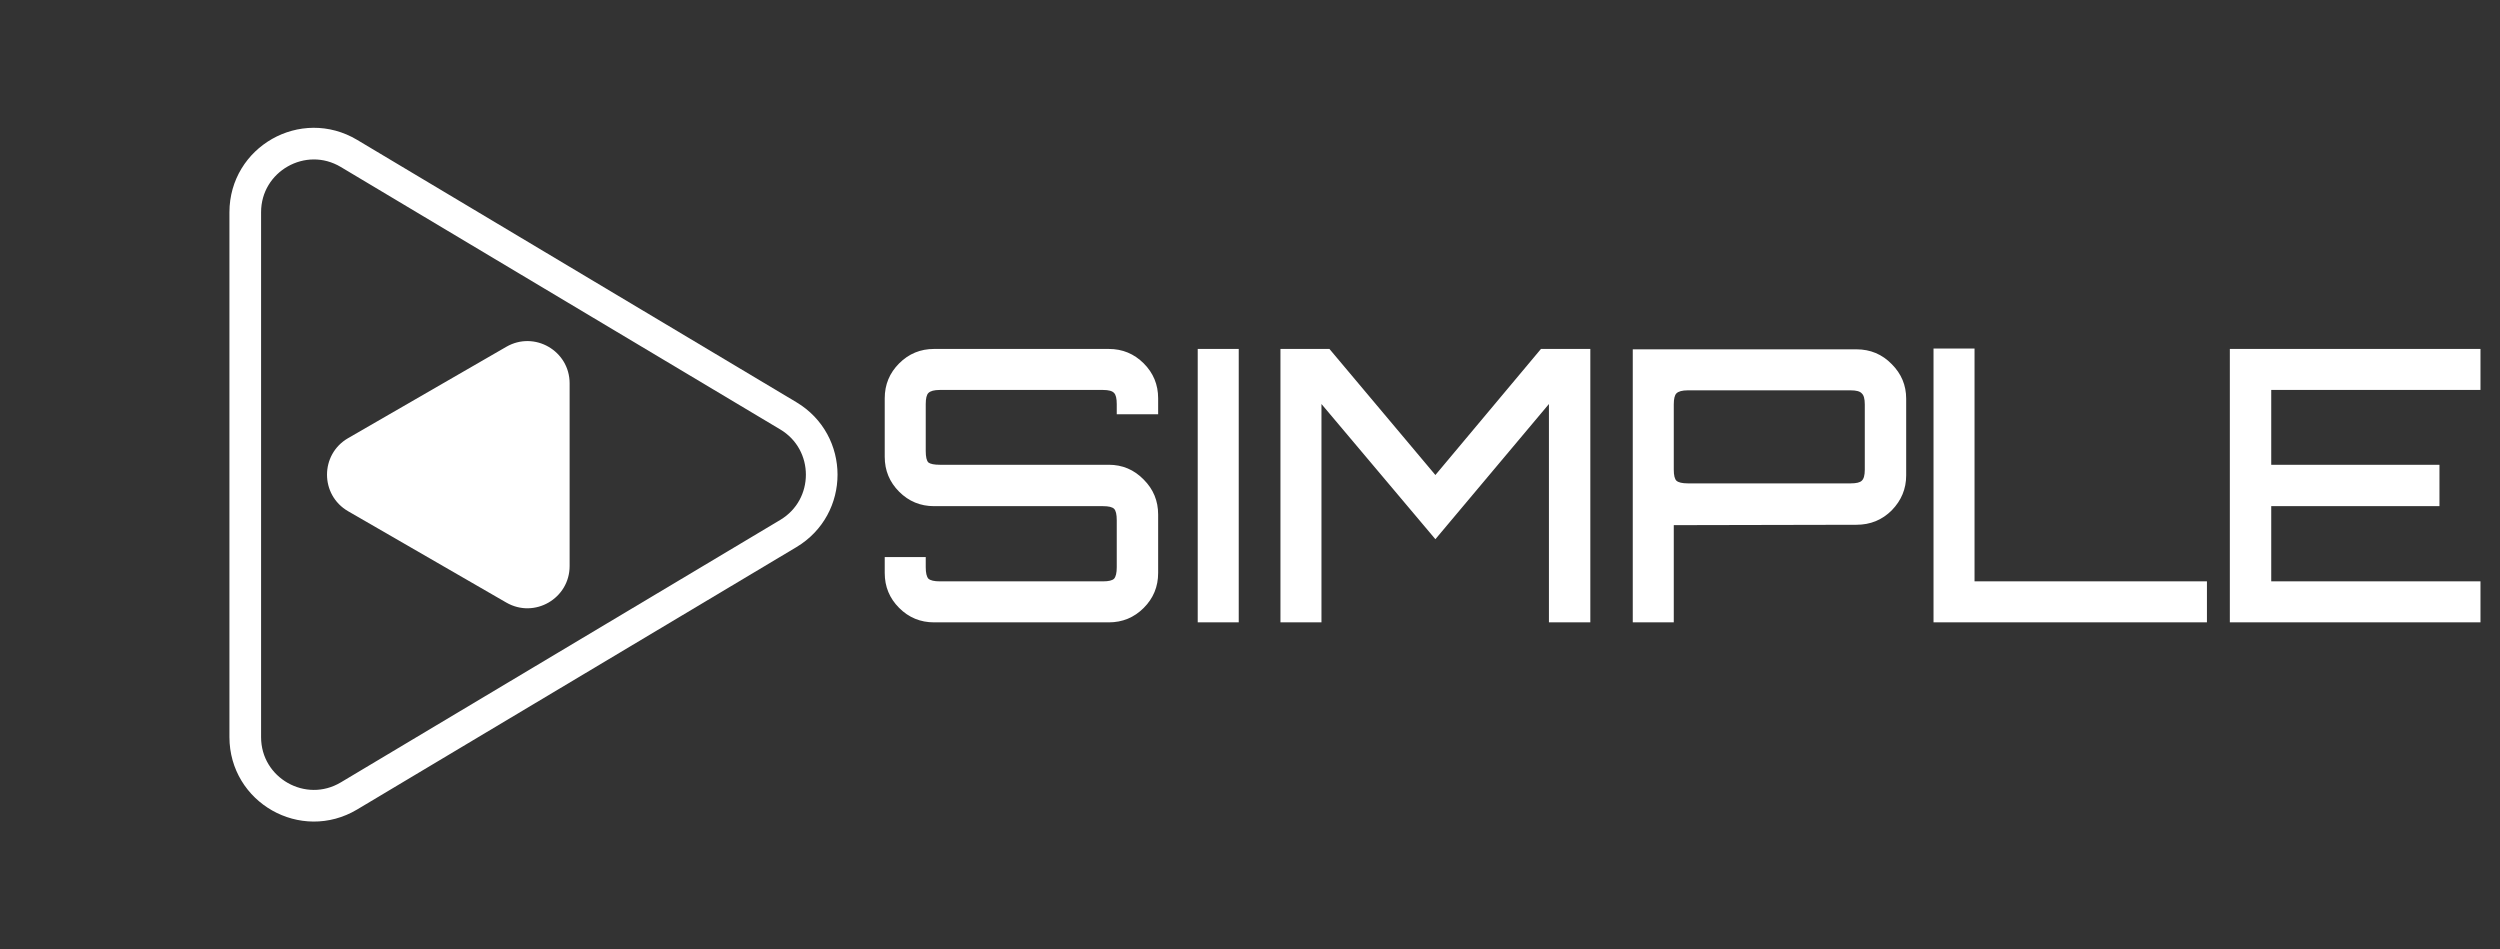 <svg width="237" height="90" viewBox="0 0 237 90" fill="none" 
    xmlns="http://www.w3.org/2000/svg">
    <rect x="0" y="0" width="237" height="90" fill="#333333" stroke="none"/>
    <path d="M88.552 59C87.256 59 86.152 58.544 85.24 57.632C84.328 56.72 83.872 55.616 83.872 54.32V52.808H87.76V53.78C87.76 54.308 87.844 54.668 88.012 54.86C88.204 55.028 88.564 55.112 89.092 55.112H104.572C105.1 55.112 105.448 55.028 105.616 54.86C105.784 54.668 105.868 54.308 105.868 53.78V49.316C105.868 48.764 105.784 48.404 105.616 48.236C105.448 48.068 105.1 47.984 104.572 47.984H88.552C87.256 47.984 86.152 47.528 85.24 46.616C84.328 45.704 83.872 44.6 83.872 43.304V37.76C83.872 36.464 84.328 35.36 85.24 34.448C86.152 33.536 87.256 33.08 88.552 33.08H105.112C106.408 33.08 107.512 33.536 108.424 34.448C109.336 35.36 109.792 36.464 109.792 37.76V39.272H105.868V38.3C105.868 37.772 105.784 37.424 105.616 37.256C105.448 37.064 105.1 36.968 104.572 36.968H89.092C88.564 36.968 88.204 37.064 88.012 37.256C87.844 37.424 87.76 37.772 87.76 38.3V42.764C87.76 43.316 87.844 43.676 88.012 43.844C88.204 43.988 88.564 44.06 89.092 44.06H105.112C106.408 44.06 107.512 44.528 108.424 45.464C109.336 46.376 109.792 47.48 109.792 48.776V54.32C109.792 55.616 109.336 56.72 108.424 57.632C107.512 58.544 106.408 59 105.112 59H88.552ZM113.544 59V33.08H117.432V59H113.544ZM121.387 59V33.08H126.031L136.075 45.032L146.083 33.08H150.763V59H146.839V38.3L136.075 51.116L125.275 38.3V59H121.387ZM154.786 59V33.116H175.99C177.31 33.116 178.426 33.584 179.338 34.52C180.25 35.432 180.706 36.524 180.706 37.796V45.068C180.706 46.34 180.25 47.444 179.338 48.38C178.426 49.292 177.31 49.748 175.99 49.748L158.674 49.784V59H154.786ZM160.006 45.824H175.45C175.978 45.824 176.326 45.74 176.494 45.572C176.686 45.404 176.782 45.056 176.782 44.528V38.336C176.782 37.808 176.686 37.46 176.494 37.292C176.326 37.1 175.978 37.004 175.45 37.004H160.006C159.478 37.004 159.118 37.1 158.926 37.292C158.758 37.46 158.674 37.808 158.674 38.336V44.528C158.674 45.056 158.758 45.404 158.926 45.572C159.118 45.74 159.478 45.824 160.006 45.824ZM183.298 59V33.044H187.186V55.112H209.218V59H183.298ZM211.389 59V33.08H235.149V36.968H215.313V44.06H231.261V47.984H215.313V55.112H235.149V59H211.389Z" fill="white"/>
    <path d="M74.731 50.58L33.083 75.455C28.75 78.043 23.25 74.921 23.25 69.875L23.25 20.125C23.25 15.079 28.75 11.957 33.083 14.545L74.731 39.419C78.954 41.942 78.954 48.058 74.731 50.58Z" stroke="white" stroke-width="3"/>
    <path d="M33 48.464C30.334 46.924 30.334 43.075 33 41.536L48 32.876C50.667 31.336 54 33.261 54 36.34L54 53.66C54 56.739 50.667 58.664 48 57.124L33 48.464Z" fill="white"/>
</svg>
